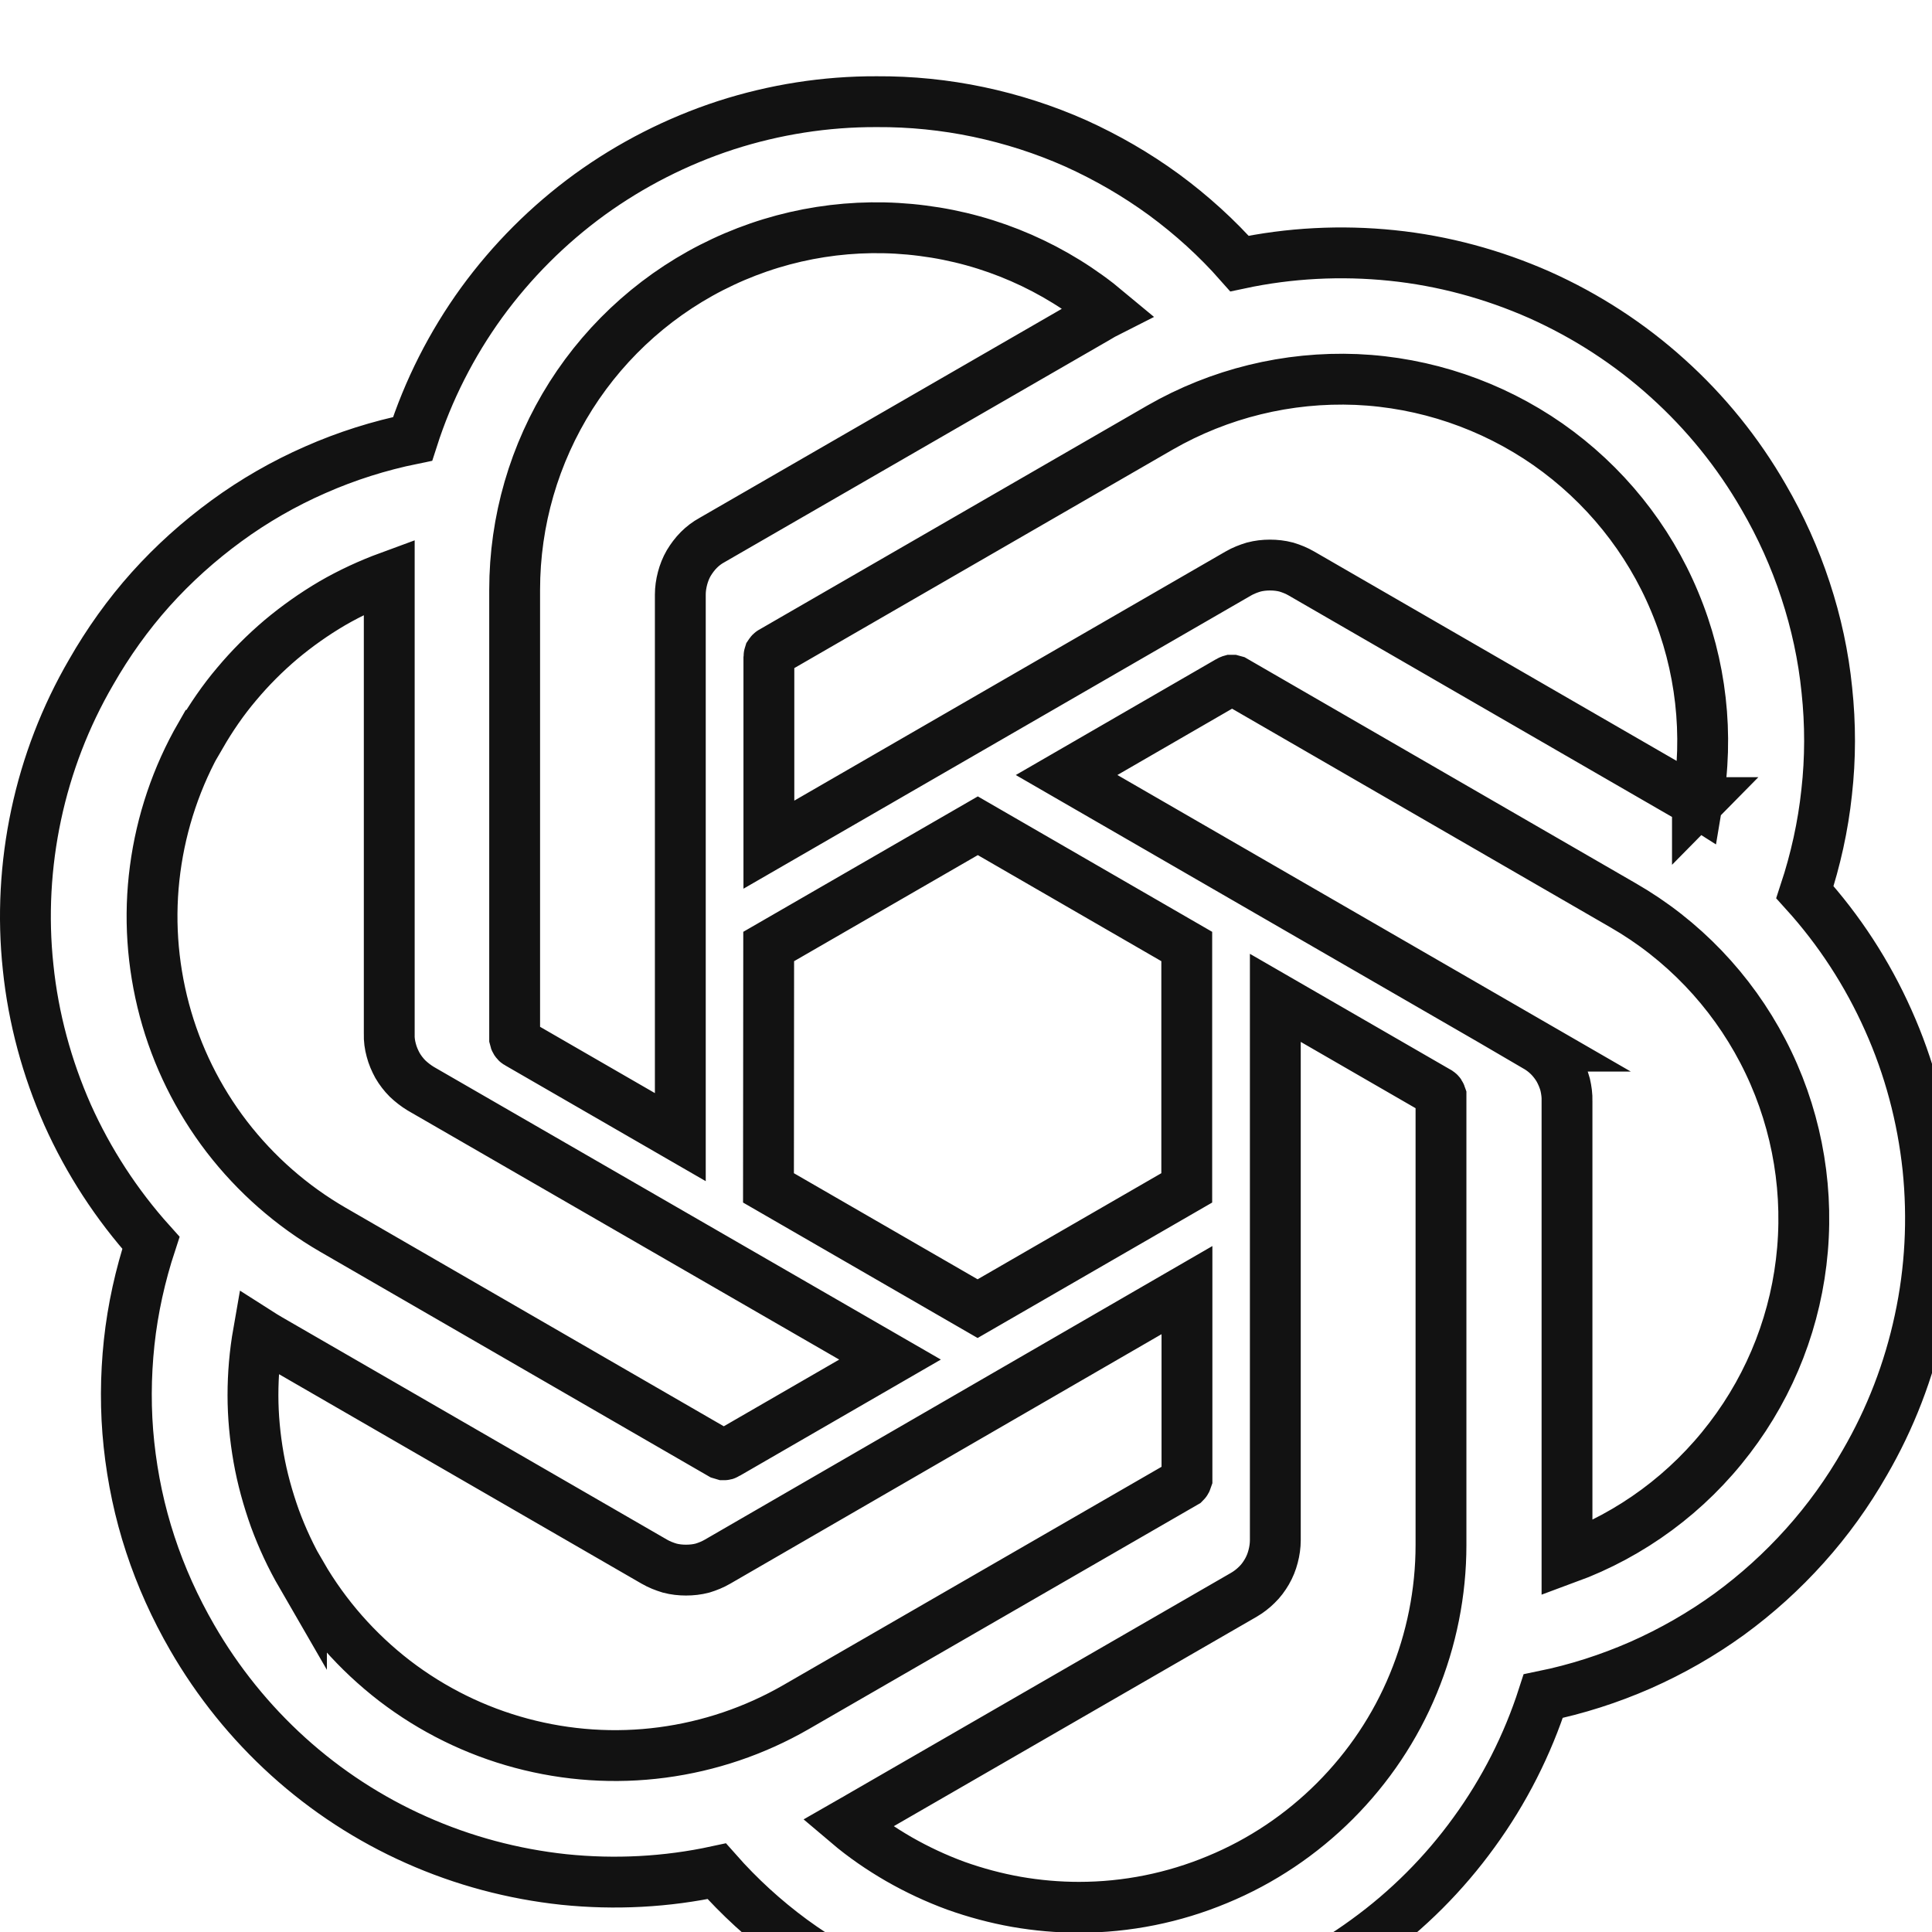 <svg width="76" height="76" viewBox="0 0 76 76" fill="none" xmlns="http://www.w3.org/2000/svg">
<g clip-path="url(#clip0_810_235)">
<g filter="url(#filter0_i_810_235)">
<path d="M74.279 36.132C75.103 37.969 75.625 39.932 75.839 41.936C76.045 43.939 75.942 45.966 75.515 47.938C75.095 49.91 74.366 51.802 73.353 53.544C72.688 54.708 71.904 55.801 71.001 56.806C70.106 57.804 69.109 58.707 68.024 59.499C66.931 60.29 65.767 60.956 64.532 61.502C63.304 62.04 62.022 62.452 60.707 62.721C60.09 64.638 59.171 66.451 57.983 68.082C56.804 69.713 55.37 71.146 53.739 72.326C52.108 73.514 50.303 74.433 48.386 75.05C46.47 75.676 44.467 75.984 42.448 75.984C41.109 75.992 39.763 75.85 38.449 75.581C37.142 75.303 35.86 74.884 34.632 74.338C33.405 73.791 32.241 73.11 31.156 72.318C30.079 71.526 29.082 70.616 28.195 69.61C26.215 70.038 24.188 70.141 22.185 69.935C20.181 69.721 18.218 69.198 16.373 68.375C14.536 67.559 12.833 66.451 11.337 65.097C9.84 63.743 8.565 62.159 7.56 60.417C6.887 59.253 6.332 58.026 5.913 56.751C5.493 55.476 5.216 54.162 5.073 52.823C4.931 51.493 4.939 50.147 5.081 48.809C5.224 47.479 5.517 46.164 5.936 44.889C4.59 43.393 3.482 41.69 2.658 39.853C1.843 38.008 1.312 36.052 1.106 34.049C0.892 32.046 1.003 30.019 1.423 28.047C1.843 26.075 2.571 24.183 3.585 22.441C4.25 21.277 5.034 20.176 5.928 19.178C6.823 18.181 7.829 17.278 8.914 16.486C9.998 15.694 11.17 15.021 12.398 14.483C13.633 13.937 14.916 13.533 16.23 13.264C16.848 11.339 17.766 9.534 18.946 7.903C20.134 6.272 21.567 4.838 23.198 3.651C24.829 2.471 26.635 1.552 28.551 0.927C30.467 0.309 32.471 -0.008 34.49 0C35.828 -0.008 37.174 0.127 38.489 0.404C39.803 0.681 41.086 1.093 42.313 1.639C43.54 2.194 44.704 2.867 45.789 3.659C46.874 4.458 47.872 5.361 48.759 6.367C50.73 5.947 52.757 5.844 54.761 6.05C56.764 6.256 58.72 6.786 60.565 7.602C62.402 8.425 64.104 9.526 65.601 10.88C67.097 12.226 68.372 13.802 69.378 15.552C70.051 16.708 70.605 17.935 71.025 19.218C71.445 20.493 71.73 21.807 71.864 23.146C72.007 24.484 72.007 25.83 71.856 27.168C71.714 28.506 71.421 29.821 71.001 31.096C72.355 32.592 73.456 34.287 74.279 36.132ZM47.895 69.935C49.622 69.222 51.19 68.169 52.512 66.847C53.834 65.524 54.887 63.957 55.6 62.222C56.313 60.496 56.685 58.643 56.685 56.775V39.117C56.679 39.101 56.674 39.083 56.669 39.061C56.664 39.046 56.656 39.03 56.645 39.014C56.635 38.998 56.621 38.985 56.606 38.974C56.59 38.959 56.574 38.948 56.558 38.943L50.168 35.253V56.585C50.168 56.798 50.136 57.02 50.081 57.226C50.026 57.44 49.946 57.638 49.836 57.828C49.725 58.018 49.598 58.192 49.44 58.343C49.286 58.496 49.113 58.629 48.925 58.738L33.793 67.472C33.666 67.552 33.453 67.662 33.342 67.726C33.967 68.256 34.648 68.723 35.361 69.135C36.081 69.547 36.826 69.895 37.602 70.18C38.378 70.457 39.177 70.671 39.985 70.814C40.801 70.956 41.624 71.028 42.448 71.028C44.316 71.028 46.169 70.656 47.895 69.935ZM11.859 57.947C12.802 59.57 14.045 60.979 15.525 62.12C17.014 63.26 18.701 64.091 20.506 64.574C22.311 65.057 24.196 65.184 26.049 64.938C27.902 64.693 29.683 64.091 31.307 63.157L46.605 54.328L46.644 54.288C46.655 54.278 46.663 54.262 46.668 54.241C46.679 54.225 46.687 54.209 46.692 54.193V46.75L28.226 57.432C28.036 57.543 27.838 57.622 27.633 57.685C27.419 57.741 27.205 57.764 26.983 57.764C26.769 57.764 26.556 57.741 26.342 57.685C26.136 57.622 25.93 57.543 25.74 57.432L10.608 48.69C10.473 48.611 10.276 48.492 10.165 48.421C10.022 49.236 9.951 50.06 9.951 50.883C9.951 51.707 10.03 52.53 10.173 53.346C10.315 54.154 10.537 54.953 10.814 55.729C11.099 56.505 11.447 57.25 11.859 57.962V57.947ZM7.884 24.927C6.95 26.55 6.348 28.34 6.103 30.193C5.857 32.046 5.984 33.922 6.467 35.736C6.95 37.541 7.781 39.228 8.922 40.716C10.062 42.197 11.479 43.44 13.095 44.375L28.385 53.211C28.401 53.217 28.419 53.222 28.44 53.227H28.496C28.517 53.227 28.535 53.222 28.551 53.211C28.567 53.206 28.583 53.198 28.599 53.188L35.012 49.482L16.547 38.824C16.365 38.713 16.191 38.578 16.032 38.428C15.879 38.274 15.746 38.101 15.636 37.913C15.533 37.723 15.446 37.525 15.391 37.311C15.335 37.106 15.304 36.892 15.312 36.67V18.688C14.536 18.973 13.783 19.321 13.071 19.733C12.358 20.152 11.685 20.628 11.052 21.158C10.426 21.689 9.84 22.275 9.31 22.908C8.779 23.534 8.312 24.215 7.9 24.927H7.884ZM60.406 37.153C60.596 37.264 60.771 37.391 60.929 37.549C61.08 37.699 61.214 37.874 61.325 38.064C61.428 38.254 61.515 38.46 61.57 38.666C61.618 38.879 61.65 39.093 61.642 39.315V57.297C64.183 56.363 66.401 54.724 68.04 52.57C69.687 50.416 70.677 47.843 70.906 45.151C71.136 42.458 70.597 39.75 69.346 37.351C68.095 34.952 66.187 32.956 63.843 31.61L48.553 22.773C48.537 22.768 48.518 22.763 48.497 22.758H48.442C48.426 22.763 48.407 22.768 48.386 22.773C48.371 22.779 48.355 22.787 48.339 22.797L41.957 26.487L60.422 37.153H60.406ZM66.781 27.572H66.773V27.58L66.781 27.572ZM66.773 27.564C67.232 24.903 66.923 22.164 65.878 19.669C64.841 17.175 63.107 15.029 60.889 13.477C58.672 11.933 56.059 11.046 53.359 10.928C50.651 10.817 47.975 11.474 45.631 12.82L30.341 21.649C30.325 21.66 30.312 21.673 30.301 21.689L30.269 21.736C30.264 21.752 30.259 21.77 30.253 21.791C30.248 21.807 30.246 21.826 30.246 21.847V29.227L48.711 18.561C48.901 18.45 49.107 18.371 49.313 18.308C49.527 18.252 49.74 18.228 49.954 18.228C50.176 18.228 50.39 18.252 50.604 18.308C50.809 18.371 51.007 18.45 51.197 18.561L66.329 27.303C66.464 27.382 66.662 27.493 66.773 27.564ZM26.762 19.392C26.762 19.178 26.793 18.965 26.849 18.751C26.904 18.545 26.983 18.339 27.094 18.149C27.205 17.967 27.332 17.793 27.49 17.634C27.64 17.484 27.815 17.349 28.005 17.246L43.137 8.513C43.279 8.425 43.477 8.315 43.588 8.259C41.513 6.525 38.98 5.416 36.295 5.076C33.611 4.728 30.887 5.155 28.44 6.303C25.985 7.451 23.911 9.281 22.462 11.561C21.013 13.85 20.245 16.494 20.245 19.202V36.86C20.25 36.881 20.255 36.9 20.261 36.916C20.266 36.931 20.274 36.947 20.284 36.963C20.295 36.979 20.308 36.995 20.324 37.011C20.334 37.021 20.35 37.032 20.371 37.042L26.762 40.732V19.392ZM30.23 42.728L38.457 47.479L46.684 42.728V33.233L38.465 28.483L30.238 33.233L30.23 42.728Z" stroke="#121212" stroke-width="2"/>
</g>
</g>
<defs>
<filter id="filter0_i_810_235" x="0" y="-1" width="76.942" height="81.985" filterUnits="userSpaceOnUse" color-interpolation-filters="sRGB">
<feFlood flood-opacity="0" result="BackgroundImageFix"/>
<feBlend mode="normal" in="SourceGraphic" in2="BackgroundImageFix" result="shape"/>
<feColorMatrix in="SourceAlpha" type="matrix" values="0 0 0 0 0 0 0 0 0 0 0 0 0 0 0 0 0 0 127 0" result="hardAlpha"/>
<feOffset dy="4"/>
<feGaussianBlur stdDeviation="2"/>
<feComposite in2="hardAlpha" operator="arithmetic" k2="-1" k3="1"/>
<feColorMatrix type="matrix" values="0 0 0 0 0 0 0 0 0 0 0 0 0 0 0 0 0 0 0.25 0"/>
<feBlend mode="normal" in2="shape" result="effect1_innerShadow_810_235"/>
</filter>
<clipPath id="clip0_810_235">
<rect width="76" height="76" fill="white"/>
</clipPath>
</defs>
</svg>
